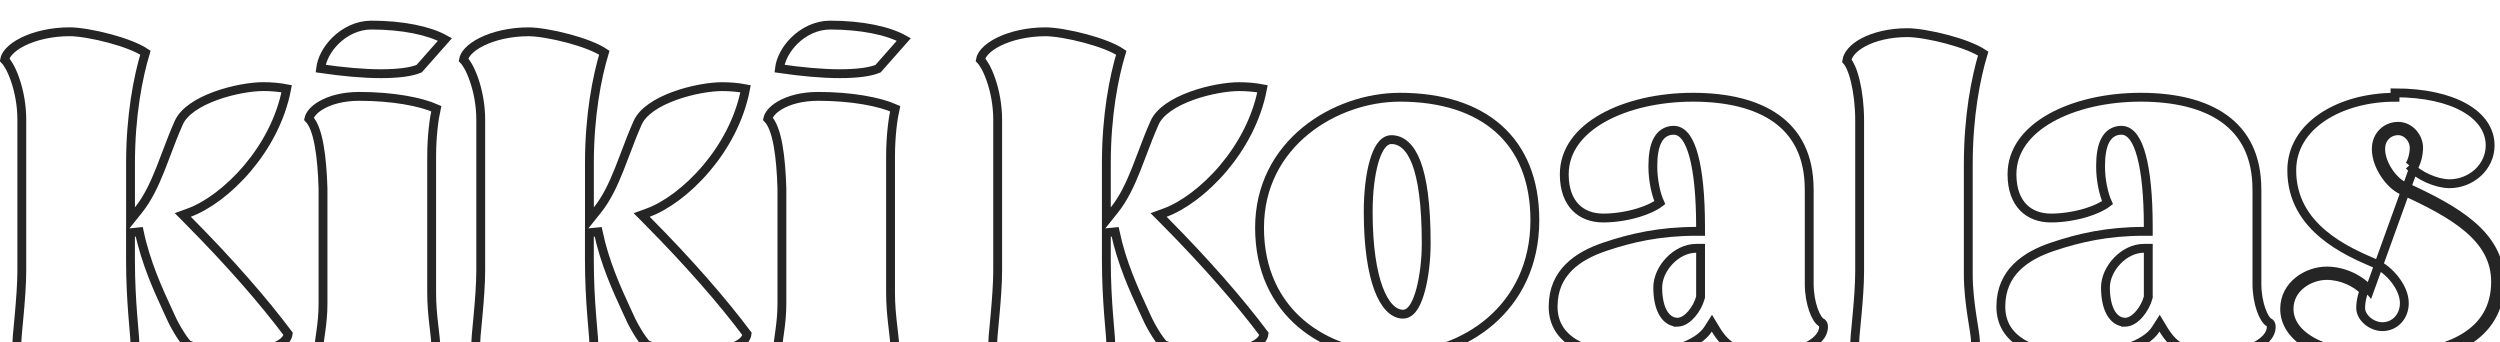 <svg width="847" height="116" viewBox="0 0 847 116" fill="none" xmlns="http://www.w3.org/2000/svg">
<g filter="url(#filter0_d_1282_408)">
<path d="M83.257 113.497C76.141 113.497 67.061 113.043 62.971 111.086C61.908 110.631 58.274 105.202 56.311 100.67C53.588 94.635 48.283 84.069 45.712 71.847V81.203C45.712 95.393 47.22 106.251 47.22 109.431C47.22 110.794 45.853 111.54 44.193 111.994C41.775 112.6 36.014 113.509 26.327 113.509C16.64 113.509 8.916 112.752 6.497 111.994C5.13 111.54 4.23 110.631 4.23 108.825C4.23 106.262 5.889 93.284 5.889 84.674V33.506C5.901 23.848 2.115 15.238 0 13.887C0 7.852 10.902 2.26 23.616 2.26C29.973 2.26 45.56 5.883 51.017 10.264C48.447 18.419 45.724 31.549 45.724 48.302V63.249C51.777 55.7 54.348 44.842 59.197 33.972C63.135 25.071 80.85 20.842 89.169 20.842C92.348 20.842 95.678 21.145 98.857 21.902C95.222 44.387 77.064 61.898 64.642 66.43C79.483 81.377 90.829 94.507 99.16 105.668C99.16 110.352 92.956 113.521 83.269 113.521L83.257 113.497Z" fill="white"/>
<path d="M94.178 110.008C91.859 111.165 88.463 111.916 84.189 112.01L84.183 111.997H83.257C79.724 111.997 75.728 111.884 72.125 111.532C68.483 111.177 65.437 110.594 63.646 109.746C63.626 109.729 63.581 109.692 63.51 109.622C63.361 109.476 63.164 109.257 62.924 108.96C62.446 108.37 61.862 107.553 61.236 106.59C59.984 104.662 58.628 102.246 57.687 100.074L57.683 100.064L57.678 100.053C57.337 99.298 56.959 98.477 56.552 97.595C53.675 91.354 49.396 82.073 47.18 71.538L44.212 71.847V81.203C44.212 88.35 44.592 94.653 44.971 99.561C45.112 101.391 45.25 103.003 45.369 104.385C45.574 106.771 45.72 108.472 45.72 109.431C45.72 109.52 45.709 109.643 45.426 109.855C45.103 110.099 44.565 110.336 43.813 110.543C41.539 111.11 35.913 112.009 26.327 112.009C21.52 112.009 17.209 111.821 13.809 111.541C10.373 111.257 7.996 110.889 6.958 110.567C6.466 110.402 6.194 110.2 6.036 109.997C5.886 109.804 5.73 109.47 5.73 108.825C5.73 107.995 5.924 105.925 6.185 103.145C6.299 101.934 6.425 100.588 6.554 99.151C6.969 94.51 7.389 89.053 7.389 84.674V33.507C7.395 28.492 6.417 23.76 5.161 20.095C4.533 18.262 3.826 16.669 3.118 15.423C2.649 14.598 2.125 13.824 1.558 13.246C1.713 12.388 2.18 11.469 3.023 10.521C4.081 9.331 5.668 8.171 7.71 7.152C11.79 5.117 17.46 3.76 23.616 3.76C26.603 3.76 31.943 4.628 37.262 6.067C42.092 7.373 46.617 9.074 49.269 10.844C46.754 19.189 44.224 32.075 44.224 48.302V63.249V67.518L46.894 64.188C50.065 60.233 52.287 55.459 54.305 50.413C55.03 48.598 55.725 46.761 56.426 44.905C57.705 41.523 59.008 38.077 60.567 34.583L60.569 34.579C61.405 32.688 63.021 30.948 65.234 29.392C67.439 27.842 70.154 26.534 73.053 25.479C78.866 23.363 85.201 22.342 89.169 22.342C91.794 22.342 94.507 22.555 97.129 23.064C95.153 33.416 90.034 42.663 83.898 49.931C77.472 57.543 70.032 62.867 64.128 65.021L61.927 65.824L63.578 67.487C78.186 82.2 89.38 95.129 97.631 106.128C97.449 107.527 96.414 108.893 94.178 110.008Z" stroke="#252525" stroke-width="3"/>
</g>
<g filter="url(#filter1_d_1282_408)">
<path d="M107.936 56.9C107.632 46.636 106.417 36.372 103.086 33.809C103.086 29.429 110.203 24.151 121.701 24.151C134.111 24.151 144.253 26.26 149.558 28.986C148.799 31.701 147.747 38.19 147.747 46.042V92.376C147.747 99.773 149.114 106.566 149.114 109.735C149.114 111.389 146.695 111.843 145.632 111.995C142.606 112.449 138.82 113.509 127.917 113.509C116.408 113.509 109.759 112.449 107.784 111.995C107.024 111.843 106.569 111.389 106.569 110.632C106.569 108.069 107.936 102.628 107.936 95.987V56.9ZM125.802 0C137.464 0 147.607 2.26 153.052 6.035L142.909 17.511C139.883 18.873 135.034 19.468 128.981 19.468C122.624 19.468 114.9 18.71 107.036 17.511C107.036 9.507 115.508 0 125.802 0Z" fill="white"/>
<path d="M109.436 56.9V56.878L109.435 56.856C109.282 51.693 108.899 46.476 108.122 42.199C107.733 40.062 107.238 38.112 106.601 36.503C106.102 35.242 105.474 34.081 104.654 33.214C104.946 31.877 106.206 30.161 108.835 28.635C111.786 26.922 116.171 25.651 121.701 25.651C133.181 25.651 142.543 27.479 147.807 29.812C147.064 33.112 146.247 39.067 146.247 46.042V92.376C146.247 96.161 146.597 99.776 146.94 102.81C147.016 103.475 147.09 104.105 147.159 104.699C147.415 106.881 147.614 108.577 147.614 109.735C147.614 109.736 147.615 109.738 147.615 109.739C147.616 109.743 147.617 109.746 147.592 109.775C147.536 109.839 147.403 109.947 147.145 110.065C146.618 110.308 145.932 110.437 145.421 110.51L145.409 110.511C144.885 110.59 144.343 110.686 143.752 110.79C140.883 111.296 136.842 112.009 127.917 112.009C116.483 112.009 109.953 110.955 108.12 110.533L108.099 110.528L108.077 110.524C108.075 110.523 108.072 110.523 108.07 110.522C108.083 109.662 108.257 108.447 108.488 106.826C108.566 106.278 108.651 105.684 108.738 105.041C109.084 102.505 109.436 99.407 109.436 95.987V56.9ZM125.802 1.5C136.344 1.5 145.397 3.375 150.753 6.371L142.007 16.267C139.262 17.407 134.798 17.968 128.981 17.968C123.089 17.968 115.964 17.305 108.616 16.23C109.006 13.055 110.8 9.611 113.615 6.819C116.795 3.665 121.123 1.5 125.802 1.5Z" stroke="#252525" stroke-width="3"/>
</g>
<g filter="url(#filter2_d_1282_408)">
<path d="M238.728 113.497C231.612 113.497 222.533 113.043 218.443 111.086C217.379 110.631 213.745 105.202 211.782 100.67C209.06 94.635 203.755 84.069 201.184 71.847V81.203C201.184 95.393 202.691 106.251 202.691 109.431C202.691 110.794 201.324 111.54 199.665 111.994C197.246 112.6 191.485 113.509 181.798 113.509C172.111 113.509 164.387 112.752 161.968 111.994C160.601 111.54 159.701 110.631 159.701 108.826C159.701 106.262 161.372 93.284 161.372 84.674V33.506C161.372 23.848 157.586 15.238 155.471 13.887C155.471 7.852 166.374 2.271 179.087 2.271C185.444 2.271 201.044 5.895 206.489 10.275C203.918 18.43 201.195 31.561 201.195 48.314V63.261C207.248 55.712 209.819 44.853 214.669 33.984C218.606 25.083 236.321 20.854 244.641 20.854C247.819 20.854 251.15 21.157 254.328 21.914C250.694 44.399 232.535 61.91 220.114 66.442C234.954 81.389 246.3 94.519 254.632 105.68C254.632 110.363 248.427 113.532 238.74 113.532L238.728 113.497Z" fill="white"/>
<path d="M249.649 110.02C247.359 111.162 244.016 111.91 239.816 112.018L239.809 111.997H238.728C235.196 111.997 231.2 111.884 227.596 111.533C223.955 111.177 220.908 110.594 219.118 109.746C219.097 109.729 219.053 109.692 218.982 109.622C218.833 109.476 218.636 109.257 218.396 108.96C217.918 108.37 217.333 107.553 216.708 106.59C215.455 104.662 214.1 102.246 213.159 100.074L213.154 100.064L213.15 100.053C212.809 99.298 212.43 98.477 212.024 97.595C209.147 91.355 204.868 82.073 202.652 71.539L199.684 71.847V81.203C199.684 88.35 200.063 94.653 200.442 99.561C200.583 101.391 200.722 103.003 200.84 104.385C201.045 106.771 201.191 108.472 201.191 109.431C201.191 109.52 201.18 109.643 200.898 109.855C200.574 110.099 200.036 110.336 199.284 110.543C197.011 111.11 191.384 112.009 181.798 112.009C176.991 112.009 172.68 111.821 169.281 111.541C165.844 111.257 163.467 110.889 162.429 110.567C161.938 110.402 161.665 110.2 161.507 109.997C161.357 109.804 161.201 109.47 161.201 108.826C161.201 107.996 161.397 105.927 161.66 103.147C161.774 101.936 161.901 100.59 162.031 99.152C162.449 94.51 162.872 89.053 162.872 84.674V33.506C162.872 28.491 161.891 23.759 160.634 20.095C160.005 18.262 159.297 16.669 158.59 15.423C158.121 14.598 157.596 13.824 157.03 13.246C157.184 12.388 157.651 11.471 158.494 10.523C159.552 9.334 161.139 8.176 163.181 7.159C167.261 5.126 172.931 3.772 179.087 3.772C182.074 3.772 187.417 4.64 192.738 6.079C197.569 7.385 202.094 9.086 204.741 10.855C202.226 19.2 199.695 32.086 199.695 48.314V63.261V67.53L202.366 64.199C205.537 60.244 207.759 55.471 209.776 50.424C210.502 48.609 211.196 46.773 211.898 44.917C213.177 41.535 214.48 38.088 216.038 34.595L216.04 34.591C216.877 32.7 218.493 30.96 220.706 29.404C222.911 27.854 225.626 26.546 228.525 25.491C234.338 23.374 240.673 22.354 244.641 22.354C247.265 22.354 249.978 22.567 252.6 23.075C250.625 33.428 245.505 42.675 239.37 49.943C232.944 57.555 225.503 62.879 219.6 65.032L217.398 65.836L219.049 67.498C233.657 82.212 244.852 95.141 253.102 106.139C252.92 107.538 251.885 108.905 249.649 110.02Z" stroke="#252525" stroke-width="3"/>
</g>
<g filter="url(#filter3_d_1282_408)">
<path d="M263.407 56.9C263.103 46.636 261.9 36.372 258.558 33.809C258.558 29.429 265.674 24.151 277.172 24.151C289.582 24.151 299.725 26.26 305.03 28.986C304.27 31.701 303.219 38.19 303.219 46.042V92.376C303.219 99.773 304.586 106.566 304.586 109.735C304.586 111.389 302.167 111.843 301.104 111.995C298.077 112.449 294.291 113.509 283.389 113.509C271.879 113.509 265.218 112.449 263.255 111.995C262.496 111.843 262.04 111.389 262.04 110.632C262.04 108.069 263.407 102.628 263.407 95.987V56.9ZM281.274 0C292.924 0 303.067 2.26 308.524 6.035L298.381 17.511C295.354 18.874 290.505 19.468 284.452 19.468C278.095 19.468 270.372 18.71 262.496 17.511C262.496 9.507 270.967 0 281.262 0L281.274 0Z" fill="white"/>
<path d="M264.907 56.9V56.878L264.907 56.856C264.754 51.694 264.374 46.476 263.598 42.199C263.21 40.062 262.715 38.112 262.077 36.503C261.578 35.241 260.948 34.08 260.126 33.212C260.418 31.876 261.678 30.16 264.306 28.635C267.257 26.922 271.642 25.651 277.172 25.651C288.652 25.651 298.014 27.479 303.278 29.812C302.535 33.112 301.719 39.067 301.719 46.042V92.376C301.719 96.161 302.068 99.776 302.412 102.81C302.487 103.475 302.561 104.105 302.631 104.699C302.887 106.881 303.086 108.577 303.086 109.735C303.086 109.736 303.086 109.738 303.086 109.739C303.088 109.743 303.089 109.746 303.063 109.775C303.007 109.839 302.875 109.947 302.617 110.065C302.089 110.308 301.403 110.437 300.892 110.51L300.881 110.511C300.356 110.59 299.815 110.686 299.223 110.79C296.354 111.296 292.314 112.009 283.389 112.009C271.954 112.009 265.413 110.955 263.593 110.533L263.571 110.528L263.549 110.524C263.546 110.523 263.543 110.523 263.541 110.522C263.555 109.662 263.728 108.447 263.959 106.826C264.038 106.278 264.122 105.684 264.21 105.041C264.555 102.505 264.907 99.407 264.907 95.987V56.9ZM281.274 1.5C291.804 1.5 300.858 3.375 306.224 6.372L297.478 16.267C294.733 17.407 290.27 17.968 284.452 17.968C278.56 17.968 271.434 17.305 264.076 16.23C264.466 13.055 266.26 9.61 269.075 6.819C272.255 3.665 276.583 1.5 281.262 1.5H281.274Z" stroke="#252525" stroke-width="3"/>
</g>
<g filter="url(#filter4_d_1282_408)">
<path d="M413.878 113.497C406.761 113.497 397.682 113.043 393.592 111.086C392.529 110.631 388.895 105.202 386.931 100.67C384.209 94.635 378.904 84.069 376.333 71.847V81.203C376.333 95.393 377.84 106.251 377.84 109.431C377.84 110.794 376.473 111.54 374.814 111.994C372.395 112.6 366.634 113.509 356.947 113.509C347.26 113.509 339.536 112.752 337.118 111.994C335.75 111.54 334.851 110.631 334.851 108.826C334.851 106.262 336.51 93.284 336.51 84.674V33.506C336.51 23.848 332.724 15.238 330.609 13.887C330.609 7.852 341.511 2.271 354.225 2.271C360.581 2.271 376.169 5.895 381.626 10.275C379.056 18.43 376.333 31.561 376.333 48.314V63.261C382.386 55.712 384.957 44.853 389.806 33.984C393.744 25.083 411.459 20.854 419.779 20.854C422.957 20.854 426.287 21.157 429.466 21.914C425.831 44.399 407.661 61.91 395.251 66.442C410.092 81.389 421.438 94.519 429.769 105.68C429.769 110.363 423.565 113.532 413.878 113.532V113.497Z" fill="white"/>
<path d="M415.378 112.005V111.997H413.878C410.345 111.997 406.349 111.884 402.746 111.533C399.104 111.177 396.057 110.594 394.267 109.746C394.247 109.729 394.202 109.692 394.131 109.622C393.982 109.476 393.785 109.257 393.545 108.96C393.067 108.37 392.483 107.553 391.857 106.59C390.605 104.662 389.249 102.246 388.308 100.074L388.303 100.064L388.299 100.053C387.958 99.298 387.579 98.477 387.173 97.595C384.296 91.355 380.017 82.073 377.801 71.539L374.833 71.847V81.203C374.833 88.35 375.213 94.653 375.591 99.561C375.732 101.391 375.871 103.003 375.989 104.385C376.194 106.771 376.34 108.472 376.34 109.431C376.34 109.52 376.33 109.643 376.047 109.855C375.724 110.099 375.186 110.336 374.433 110.543C372.16 111.11 366.534 112.009 356.947 112.009C352.141 112.009 347.829 111.821 344.43 111.541C340.994 111.257 338.617 110.889 337.578 110.567C337.087 110.402 336.814 110.2 336.656 109.997C336.506 109.804 336.351 109.47 336.351 108.826C336.351 107.995 336.545 105.925 336.806 103.145C336.92 101.934 337.046 100.588 337.174 99.151C337.589 94.51 338.01 89.053 338.01 84.674V33.506C338.01 28.491 337.029 23.759 335.771 20.095C335.142 18.262 334.435 16.669 333.727 15.423C333.258 14.598 332.734 13.824 332.167 13.246C332.322 12.388 332.789 11.471 333.632 10.523C334.69 9.334 336.277 8.176 338.318 7.159C342.399 5.126 348.069 3.772 354.225 3.772C357.212 3.772 362.552 4.64 367.871 6.079C372.701 7.385 377.226 9.086 379.878 10.855C377.363 19.201 374.833 32.086 374.833 48.314V63.261V67.53L377.503 64.199C380.674 60.244 382.896 55.471 384.914 50.424C385.639 48.609 386.334 46.773 387.035 44.917C388.314 41.535 389.617 38.088 391.176 34.595L391.178 34.591C392.014 32.7 393.63 30.96 395.843 29.404C398.048 27.854 400.763 26.546 403.662 25.491C409.475 23.374 415.811 22.354 419.779 22.354C422.403 22.354 425.116 22.567 427.738 23.075C425.762 33.428 420.64 42.675 414.503 49.943C408.076 57.555 400.635 62.879 394.737 65.033L392.536 65.836L394.187 67.498C408.795 82.212 419.989 95.141 428.24 106.139C428.058 107.538 427.023 108.905 424.787 110.02C422.574 111.124 419.379 111.858 415.378 112.005Z" stroke="#252525" stroke-width="3"/>
</g>
<g filter="url(#filter5_d_1282_408)">
<path d="M472.467 115.001C448.243 115.001 425.235 99.902 425.235 70.17C425.235 40.438 451.878 24.442 474.278 24.442C503.187 24.442 521.509 39.541 521.509 67.607C521.509 98.55 496.527 115.001 472.467 115.001ZM481.698 75.459C481.698 48.745 476.405 41.801 471.403 41.801C467.921 41.801 465.047 51.611 465.047 64.741C465.047 88.438 470.644 97.945 475.341 97.945C478.975 97.945 481.698 86.329 481.698 75.459Z" fill="white"/>
<path d="M472.467 113.501C460.652 113.501 449.207 109.817 440.741 102.594C432.306 95.397 426.735 84.612 426.735 70.17C426.735 41.538 452.406 25.942 474.278 25.942C488.487 25.942 499.897 29.652 507.738 36.621C515.553 43.567 520.009 53.917 520.009 67.607C520.009 97.521 495.914 113.501 472.467 113.501ZM483.198 75.459C483.198 62.043 481.874 53.409 479.827 48.075C477.774 42.73 474.801 40.301 471.403 40.301C469.775 40.301 468.55 41.438 467.698 42.7C466.813 44.012 466.074 45.819 465.476 47.941C464.274 52.204 463.547 58.084 463.547 64.741C463.547 76.684 464.954 85.182 467.027 90.752C468.062 93.535 469.291 95.661 470.658 97.116C472.028 98.574 473.628 99.445 475.341 99.445C477.094 99.445 478.334 98.078 479.149 96.74C480.022 95.306 480.748 93.358 481.332 91.164C482.506 86.754 483.198 81 483.198 75.459Z" stroke="#252525" stroke-width="3"/>
</g>
<g filter="url(#filter6_d_1282_408)">
<path d="M614.464 57.203V89.195C614.464 95.533 616.731 100.671 618.098 101.113C618.858 101.568 619.314 102.616 619.314 103.676C619.314 111.529 605.841 115.001 600.395 115.001C588.289 115.001 583.592 111.377 579.958 105.342C576.02 111.529 564.37 115.001 551.949 115.001C536.816 115.001 524.699 109.42 524.699 96.896C524.699 84.372 533.778 78.325 543.313 75.156C552.241 72.139 562.08 69.879 574.653 69.879C574.653 48.442 571.171 38.633 567.081 38.633C563.295 38.633 561.484 42.256 561.484 49.351C561.484 54.64 562.851 59.766 564.206 62.026C560.724 65.498 551.493 68.364 543.161 68.364C534.83 68.364 528.473 62.935 528.473 52.066C528.473 34.555 550.266 24.442 573.578 24.442C596.89 24.442 614.453 33.646 614.453 57.192L614.464 57.203ZM568.296 100.671C570.715 100.671 573.741 96.896 574.653 93.424V78.628C568.752 78.628 563.143 84.815 563.143 90.395C563.143 97.036 565.41 100.659 568.284 100.659L568.296 100.671Z" fill="white"/>
<path d="M581.243 104.569L579.993 102.494L578.693 104.537C576.995 107.204 573.486 109.471 568.663 111.067C563.886 112.649 558.032 113.501 551.949 113.501C544.532 113.501 538.023 112.128 533.422 109.36C528.899 106.638 526.199 102.572 526.199 96.896C526.199 91.044 528.301 86.779 531.493 83.577C534.724 80.335 539.133 78.126 543.786 76.58L543.793 76.578C552.603 73.6 562.278 71.379 574.653 71.379H576.153V69.879C576.153 59.103 575.28 51.142 573.849 45.827C573.136 43.178 572.258 41.087 571.207 39.625C570.158 38.164 568.777 37.133 567.081 37.133C565.885 37.133 564.773 37.422 563.799 38.047C562.832 38.668 562.087 39.563 561.53 40.643C560.438 42.756 559.984 45.725 559.984 49.351C559.984 54.109 561.044 58.834 562.335 61.669C560.723 62.908 558.179 64.116 555.066 65.062C551.412 66.173 547.168 66.864 543.161 66.864C539.325 66.864 536.069 65.621 533.77 63.247C531.471 60.873 529.973 57.207 529.973 52.066C529.973 44.036 534.943 37.55 543.02 32.994C551.105 28.434 562.112 25.942 573.578 25.942C585.074 25.942 594.934 28.218 601.882 33.206C608.75 38.136 612.953 45.844 612.953 57.192V57.812L612.964 57.824V89.195C612.964 92.534 613.56 95.568 614.351 97.855C614.746 98.996 615.202 99.989 615.684 100.755C615.925 101.137 616.191 101.493 616.482 101.788C616.709 102.018 617.009 102.27 617.382 102.441C617.549 102.59 617.814 103.017 617.814 103.676C617.814 106.641 615.243 109.105 611.273 110.919C607.414 112.682 602.896 113.501 600.395 113.501C594.478 113.501 590.547 112.613 587.7 111.108C584.881 109.619 582.976 107.446 581.243 104.569ZM567.619 102.114L567.676 102.171H568.296C569.283 102.171 570.207 101.791 570.99 101.29C571.783 100.783 572.525 100.093 573.182 99.322C574.488 97.788 575.586 95.777 576.104 93.805L576.153 93.618V93.424V78.628V77.128H574.653C571.184 77.128 567.938 78.931 565.599 81.384C563.263 83.834 561.643 87.129 561.643 90.395C561.643 93.859 562.23 96.695 563.312 98.723C564.288 100.552 565.763 101.861 567.619 102.114Z" stroke="#252525" stroke-width="3"/>
</g>
<g filter="url(#filter7_d_1282_408)">
<path d="M628.545 33.809C628.545 24.151 626.278 15.692 624.151 14.19C624.151 8.155 633.534 2.563 646.248 2.563C652.605 2.563 668.193 6.186 673.65 10.566C671.079 18.721 668.356 31.852 668.356 48.605V86.037C668.356 95.695 670.775 105.353 670.775 108.522C670.775 110.328 670.319 111.691 668.66 111.994C664.57 112.903 659.125 113.509 649.438 113.509C639.751 113.509 631.723 112.751 629.153 111.994C627.785 111.54 626.886 110.631 626.886 108.825C626.886 106.262 628.545 93.587 628.545 84.977V33.809Z" fill="white"/>
<path d="M668.391 110.519L668.363 110.524L668.335 110.53C664.393 111.406 659.068 112.009 649.438 112.009C644.631 112.009 640.243 111.821 636.747 111.54C633.23 111.258 630.733 110.891 629.602 110.563C629.118 110.398 628.848 110.199 628.691 109.996C628.541 109.804 628.386 109.47 628.386 108.825C628.386 107.996 628.58 105.966 628.84 103.235C628.954 102.044 629.08 100.72 629.209 99.304C629.624 94.738 630.045 89.356 630.045 84.977V33.809C630.045 28.871 629.466 24.225 628.605 20.595C628.175 18.782 627.667 17.188 627.107 15.924C626.721 15.053 626.259 14.214 625.695 13.581C625.987 11.536 627.745 9.293 631.152 7.429C634.827 5.418 640.095 4.063 646.248 4.063C649.235 4.063 654.575 4.931 659.895 6.37C664.724 7.676 669.249 9.377 671.901 11.146C669.386 19.492 666.856 32.377 666.856 48.605V86.037C666.856 90.98 667.474 95.897 668.082 99.936C668.235 100.948 668.387 101.907 668.528 102.798L668.565 103.025C668.693 103.83 668.811 104.574 668.914 105.254C669.144 106.775 669.275 107.861 669.275 108.522C669.275 109.34 669.164 109.838 669.015 110.118C668.917 110.302 668.786 110.446 668.391 110.519Z" stroke="#252525" stroke-width="3"/>
</g>
<g filter="url(#filter8_d_1282_408)">
<path d="M766.149 57.203V89.195C766.149 95.533 768.416 100.671 769.784 101.113C770.543 101.568 770.999 102.616 770.999 103.676C770.999 111.529 757.526 115.001 752.08 115.001C739.975 115.001 735.277 111.377 731.643 105.342C727.705 111.529 716.055 115.001 703.634 115.001C688.501 115.001 676.384 109.42 676.384 96.896C676.384 84.372 685.463 78.325 694.998 75.156C703.926 72.139 713.765 69.879 726.338 69.879C726.338 48.442 722.856 38.633 718.766 38.633C714.98 38.633 713.169 42.256 713.169 49.351C713.169 54.64 714.536 59.766 715.892 62.026C712.409 65.498 703.178 68.364 694.847 68.364C686.515 68.364 680.158 62.935 680.158 52.066C680.158 34.555 701.951 24.442 725.263 24.442C748.575 24.442 766.138 33.646 766.138 57.192L766.149 57.203ZM719.981 100.671C722.4 100.671 725.427 96.896 726.338 93.424V78.628C720.437 78.628 714.828 84.815 714.828 90.395C714.828 97.036 717.095 100.659 719.97 100.659L719.981 100.671Z" fill="white"/>
<path d="M732.928 104.569L731.679 102.494L730.378 104.537C728.68 107.204 725.171 109.471 720.348 111.067C715.571 112.649 709.717 113.501 703.634 113.501C696.217 113.501 689.708 112.128 685.108 109.36C680.584 106.638 677.884 102.572 677.884 96.896C677.884 91.044 679.987 86.779 683.178 83.577C686.409 80.335 690.818 78.126 695.472 76.58L695.479 76.578C704.288 73.6 713.963 71.379 726.338 71.379H727.838V69.879C727.838 59.103 726.965 51.142 725.534 45.827C724.821 43.178 723.944 41.087 722.893 39.625C721.843 38.164 720.462 37.133 718.766 37.133C717.57 37.133 716.458 37.422 715.484 38.047C714.517 38.668 713.773 39.563 713.215 40.643C712.123 42.756 711.669 45.725 711.669 49.351C711.669 54.109 712.729 58.834 714.02 61.669C712.408 62.908 709.864 64.116 706.751 65.062C703.097 66.173 698.853 66.864 694.847 66.864C691.01 66.864 687.754 65.621 685.456 63.247C683.156 60.873 681.658 57.207 681.658 52.066C681.658 44.036 686.629 37.55 694.706 32.994C702.79 28.434 713.797 25.942 725.263 25.942C736.759 25.942 746.619 28.218 753.568 33.206C760.435 38.136 764.638 45.844 764.638 57.192V57.812L764.649 57.824V89.195C764.649 92.534 765.245 95.568 766.036 97.855C766.431 98.996 766.887 99.989 767.37 100.755C767.61 101.137 767.876 101.493 768.168 101.788C768.394 102.018 768.694 102.27 769.067 102.441C769.234 102.59 769.499 103.017 769.499 103.676C769.499 106.641 766.928 109.105 762.958 110.919C759.099 112.682 754.582 113.501 752.08 113.501C746.163 113.501 742.232 112.613 739.386 111.108C736.566 109.619 734.661 107.446 732.928 104.569ZM719.305 102.114L719.361 102.171H719.981C720.968 102.171 721.892 101.791 722.675 101.29C723.468 100.783 724.211 100.093 724.867 99.322C726.173 97.788 727.271 95.777 727.789 93.805L727.838 93.618V93.424V78.628V77.128H726.338C722.87 77.128 719.624 78.931 717.285 81.384C714.948 83.834 713.328 87.129 713.328 90.395C713.328 93.859 713.915 96.695 714.997 98.723C715.973 100.552 717.448 101.861 719.305 102.114Z" stroke="#252525" stroke-width="3"/>
</g>
<g filter="url(#filter9_d_1282_408)">
<path d="M811.419 24.454C831.248 24.454 843.658 31.852 843.658 42.268C843.658 49.666 837.149 55.246 829.881 55.246C825.64 55.246 819.435 52.683 816.256 49.06C817.168 48 817.927 45.285 817.927 43.025C817.927 40.159 815.508 37.293 812.482 37.293C809.456 37.293 806.581 39.553 806.581 43.479C806.581 48.757 810.975 54.5 814.305 56.003C831.868 64.007 847 72.454 847 88.45C847 107.02 830.197 115.012 806.581 115.012C785.84 115.012 774.038 107.463 774.038 97.653C774.038 89.498 781.762 84.826 788.27 84.826C794.323 84.826 799.92 87.844 802.807 91.316C802.047 92.224 801.288 95.09 801.288 97.35C801.288 99.611 804.162 102.174 807.189 102.174C810.367 102.174 813.09 99.611 813.09 95.684C813.09 91.152 808.544 85.572 804.01 83.615C794.931 79.689 774.949 71.393 774.949 50.714C774.949 34.415 792.208 24.454 811.43 24.454H811.419Z" fill="white"/>
<path d="M818.148 48.859C818.45 48.25 818.692 47.565 818.879 46.894C819.214 45.687 819.427 44.307 819.427 43.025C819.427 39.459 816.46 35.793 812.482 35.793C808.682 35.793 805.081 38.671 805.081 43.479C805.081 46.507 806.327 49.549 807.944 51.986C809.548 54.404 811.672 56.46 813.685 57.369C822.469 61.373 830.464 65.41 836.264 70.37C842.014 75.286 845.5 81.012 845.5 88.45C845.5 97.185 841.595 103.35 834.871 107.411C828.051 111.529 818.26 113.512 806.581 113.512C796.367 113.512 788.511 111.649 783.266 108.704C778.043 105.77 775.538 101.861 775.538 97.653C775.538 94.1 777.204 91.302 779.648 89.355C782.12 87.385 785.346 86.326 788.27 86.326C793.414 86.326 798.2 88.7 800.964 91.514C800.929 91.594 800.895 91.673 800.862 91.752C800.652 92.263 800.465 92.846 800.309 93.454C800 94.663 799.788 96.072 799.788 97.35C799.788 99.085 800.849 100.673 802.137 101.757C803.458 102.869 805.265 103.674 807.189 103.674C811.263 103.674 814.59 100.37 814.59 95.684C814.59 92.96 813.249 90.114 811.438 87.767C809.612 85.402 807.15 83.337 804.606 82.238C804.473 82.18 804.338 82.122 804.201 82.063C799.629 80.088 792.804 77.14 787.04 72.298C781.146 67.347 776.449 60.492 776.449 50.714C776.449 43.167 780.423 37.028 786.82 32.716C793.243 28.387 802.056 25.954 811.43 25.954V24.454C831.253 24.457 843.658 31.854 843.658 42.268C843.658 49.666 837.149 55.246 829.881 55.246C825.64 55.246 819.435 52.683 816.256 49.06M818.148 48.859C817.929 49.303 817.677 49.708 817.394 50.038L816.256 49.06M818.148 48.859C817.875 48.602 817.619 48.338 817.384 48.071L816.256 49.06M818.148 48.859L802.807 91.316C799.92 87.844 794.323 84.826 788.27 84.826C781.762 84.826 774.038 89.498 774.038 97.653C774.038 107.463 785.84 115.012 806.581 115.012C830.197 115.012 847 107.02 847 88.45C847 72.454 831.868 64.007 814.305 56.003C810.975 54.5 806.581 48.757 806.581 43.479C806.581 39.553 809.456 37.293 812.482 37.293C815.508 37.293 817.927 40.159 817.927 43.025C817.927 45.285 817.168 48 816.256 49.06" stroke="#252525" stroke-width="3"/>
</g>
<defs>
<filter id="filter0_d_1282_408" x="0" y="2.26" width="99.161" height="118.26" filterUnits="userSpaceOnUse" color-interpolation-filters="sRGB">
<feFlood flood-opacity="0" result="BackgroundImageFix"/>
<feColorMatrix in="SourceAlpha" type="matrix" values="0 0 0 0 0 0 0 0 0 0 0 0 0 0 0 0 0 0 127 0" result="hardAlpha"/>
<feOffset dy="7"/>
<feComposite in2="hardAlpha" operator="out"/>
<feColorMatrix type="matrix" values="0 0 0 0 0 0 0 0 0 0 0 0 0 0 0 0 0 0 1 0"/>
<feBlend mode="normal" in2="BackgroundImageFix" result="effect1_dropShadow_1282_408"/>
<feBlend mode="normal" in="SourceGraphic" in2="effect1_dropShadow_1282_408" result="shape"/>
</filter>
<filter id="filter1_d_1282_408" x="103.086" y="0" width="49.966" height="120.509" filterUnits="userSpaceOnUse" color-interpolation-filters="sRGB">
<feFlood flood-opacity="0" result="BackgroundImageFix"/>
<feColorMatrix in="SourceAlpha" type="matrix" values="0 0 0 0 0 0 0 0 0 0 0 0 0 0 0 0 0 0 127 0" result="hardAlpha"/>
<feOffset dy="7"/>
<feComposite in2="hardAlpha" operator="out"/>
<feColorMatrix type="matrix" values="0 0 0 0 0 0 0 0 0 0 0 0 0 0 0 0 0 0 1 0"/>
<feBlend mode="normal" in2="BackgroundImageFix" result="effect1_dropShadow_1282_408"/>
<feBlend mode="normal" in="SourceGraphic" in2="effect1_dropShadow_1282_408" result="shape"/>
</filter>
<filter id="filter2_d_1282_408" x="155.471" y="2.271" width="99.161" height="118.26" filterUnits="userSpaceOnUse" color-interpolation-filters="sRGB">
<feFlood flood-opacity="0" result="BackgroundImageFix"/>
<feColorMatrix in="SourceAlpha" type="matrix" values="0 0 0 0 0 0 0 0 0 0 0 0 0 0 0 0 0 0 127 0" result="hardAlpha"/>
<feOffset dy="7"/>
<feComposite in2="hardAlpha" operator="out"/>
<feColorMatrix type="matrix" values="0 0 0 0 0 0 0 0 0 0 0 0 0 0 0 0 0 0 1 0"/>
<feBlend mode="normal" in2="BackgroundImageFix" result="effect1_dropShadow_1282_408"/>
<feBlend mode="normal" in="SourceGraphic" in2="effect1_dropShadow_1282_408" result="shape"/>
</filter>
<filter id="filter3_d_1282_408" x="258.558" y="0" width="49.966" height="120.509" filterUnits="userSpaceOnUse" color-interpolation-filters="sRGB">
<feFlood flood-opacity="0" result="BackgroundImageFix"/>
<feColorMatrix in="SourceAlpha" type="matrix" values="0 0 0 0 0 0 0 0 0 0 0 0 0 0 0 0 0 0 127 0" result="hardAlpha"/>
<feOffset dy="7"/>
<feComposite in2="hardAlpha" operator="out"/>
<feColorMatrix type="matrix" values="0 0 0 0 0 0 0 0 0 0 0 0 0 0 0 0 0 0 1 0"/>
<feBlend mode="normal" in2="BackgroundImageFix" result="effect1_dropShadow_1282_408"/>
<feBlend mode="normal" in="SourceGraphic" in2="effect1_dropShadow_1282_408" result="shape"/>
</filter>
<filter id="filter4_d_1282_408" x="330.609" y="2.271" width="99.161" height="118.26" filterUnits="userSpaceOnUse" color-interpolation-filters="sRGB">
<feFlood flood-opacity="0" result="BackgroundImageFix"/>
<feColorMatrix in="SourceAlpha" type="matrix" values="0 0 0 0 0 0 0 0 0 0 0 0 0 0 0 0 0 0 127 0" result="hardAlpha"/>
<feOffset dy="7"/>
<feComposite in2="hardAlpha" operator="out"/>
<feColorMatrix type="matrix" values="0 0 0 0 0 0 0 0 0 0 0 0 0 0 0 0 0 0 1 0"/>
<feBlend mode="normal" in2="BackgroundImageFix" result="effect1_dropShadow_1282_408"/>
<feBlend mode="normal" in="SourceGraphic" in2="effect1_dropShadow_1282_408" result="shape"/>
</filter>
<filter id="filter5_d_1282_408" x="425.235" y="24.442" width="96.274" height="97.558" filterUnits="userSpaceOnUse" color-interpolation-filters="sRGB">
<feFlood flood-opacity="0" result="BackgroundImageFix"/>
<feColorMatrix in="SourceAlpha" type="matrix" values="0 0 0 0 0 0 0 0 0 0 0 0 0 0 0 0 0 0 127 0" result="hardAlpha"/>
<feOffset dy="7"/>
<feComposite in2="hardAlpha" operator="out"/>
<feColorMatrix type="matrix" values="0 0 0 0 0 0 0 0 0 0 0 0 0 0 0 0 0 0 1 0"/>
<feBlend mode="normal" in2="BackgroundImageFix" result="effect1_dropShadow_1282_408"/>
<feBlend mode="normal" in="SourceGraphic" in2="effect1_dropShadow_1282_408" result="shape"/>
</filter>
<filter id="filter6_d_1282_408" x="524.699" y="24.442" width="94.615" height="97.558" filterUnits="userSpaceOnUse" color-interpolation-filters="sRGB">
<feFlood flood-opacity="0" result="BackgroundImageFix"/>
<feColorMatrix in="SourceAlpha" type="matrix" values="0 0 0 0 0 0 0 0 0 0 0 0 0 0 0 0 0 0 127 0" result="hardAlpha"/>
<feOffset dy="7"/>
<feComposite in2="hardAlpha" operator="out"/>
<feColorMatrix type="matrix" values="0 0 0 0 0 0 0 0 0 0 0 0 0 0 0 0 0 0 1 0"/>
<feBlend mode="normal" in2="BackgroundImageFix" result="effect1_dropShadow_1282_408"/>
<feBlend mode="normal" in="SourceGraphic" in2="effect1_dropShadow_1282_408" result="shape"/>
</filter>
<filter id="filter7_d_1282_408" x="624.151" y="2.563" width="49.498" height="117.946" filterUnits="userSpaceOnUse" color-interpolation-filters="sRGB">
<feFlood flood-opacity="0" result="BackgroundImageFix"/>
<feColorMatrix in="SourceAlpha" type="matrix" values="0 0 0 0 0 0 0 0 0 0 0 0 0 0 0 0 0 0 127 0" result="hardAlpha"/>
<feOffset dy="7"/>
<feComposite in2="hardAlpha" operator="out"/>
<feColorMatrix type="matrix" values="0 0 0 0 0 0 0 0 0 0 0 0 0 0 0 0 0 0 1 0"/>
<feBlend mode="normal" in2="BackgroundImageFix" result="effect1_dropShadow_1282_408"/>
<feBlend mode="normal" in="SourceGraphic" in2="effect1_dropShadow_1282_408" result="shape"/>
</filter>
<filter id="filter8_d_1282_408" x="676.384" y="24.442" width="94.615" height="97.558" filterUnits="userSpaceOnUse" color-interpolation-filters="sRGB">
<feFlood flood-opacity="0" result="BackgroundImageFix"/>
<feColorMatrix in="SourceAlpha" type="matrix" values="0 0 0 0 0 0 0 0 0 0 0 0 0 0 0 0 0 0 127 0" result="hardAlpha"/>
<feOffset dy="7"/>
<feComposite in2="hardAlpha" operator="out"/>
<feColorMatrix type="matrix" values="0 0 0 0 0 0 0 0 0 0 0 0 0 0 0 0 0 0 1 0"/>
<feBlend mode="normal" in2="BackgroundImageFix" result="effect1_dropShadow_1282_408"/>
<feBlend mode="normal" in="SourceGraphic" in2="effect1_dropShadow_1282_408" result="shape"/>
</filter>
<filter id="filter9_d_1282_408" x="774.038" y="24.454" width="72.962" height="97.558" filterUnits="userSpaceOnUse" color-interpolation-filters="sRGB">
<feFlood flood-opacity="0" result="BackgroundImageFix"/>
<feColorMatrix in="SourceAlpha" type="matrix" values="0 0 0 0 0 0 0 0 0 0 0 0 0 0 0 0 0 0 127 0" result="hardAlpha"/>
<feOffset dy="7"/>
<feComposite in2="hardAlpha" operator="out"/>
<feColorMatrix type="matrix" values="0 0 0 0 0 0 0 0 0 0 0 0 0 0 0 0 0 0 1 0"/>
<feBlend mode="normal" in2="BackgroundImageFix" result="effect1_dropShadow_1282_408"/>
<feBlend mode="normal" in="SourceGraphic" in2="effect1_dropShadow_1282_408" result="shape"/>
</filter>
</defs>
</svg>

